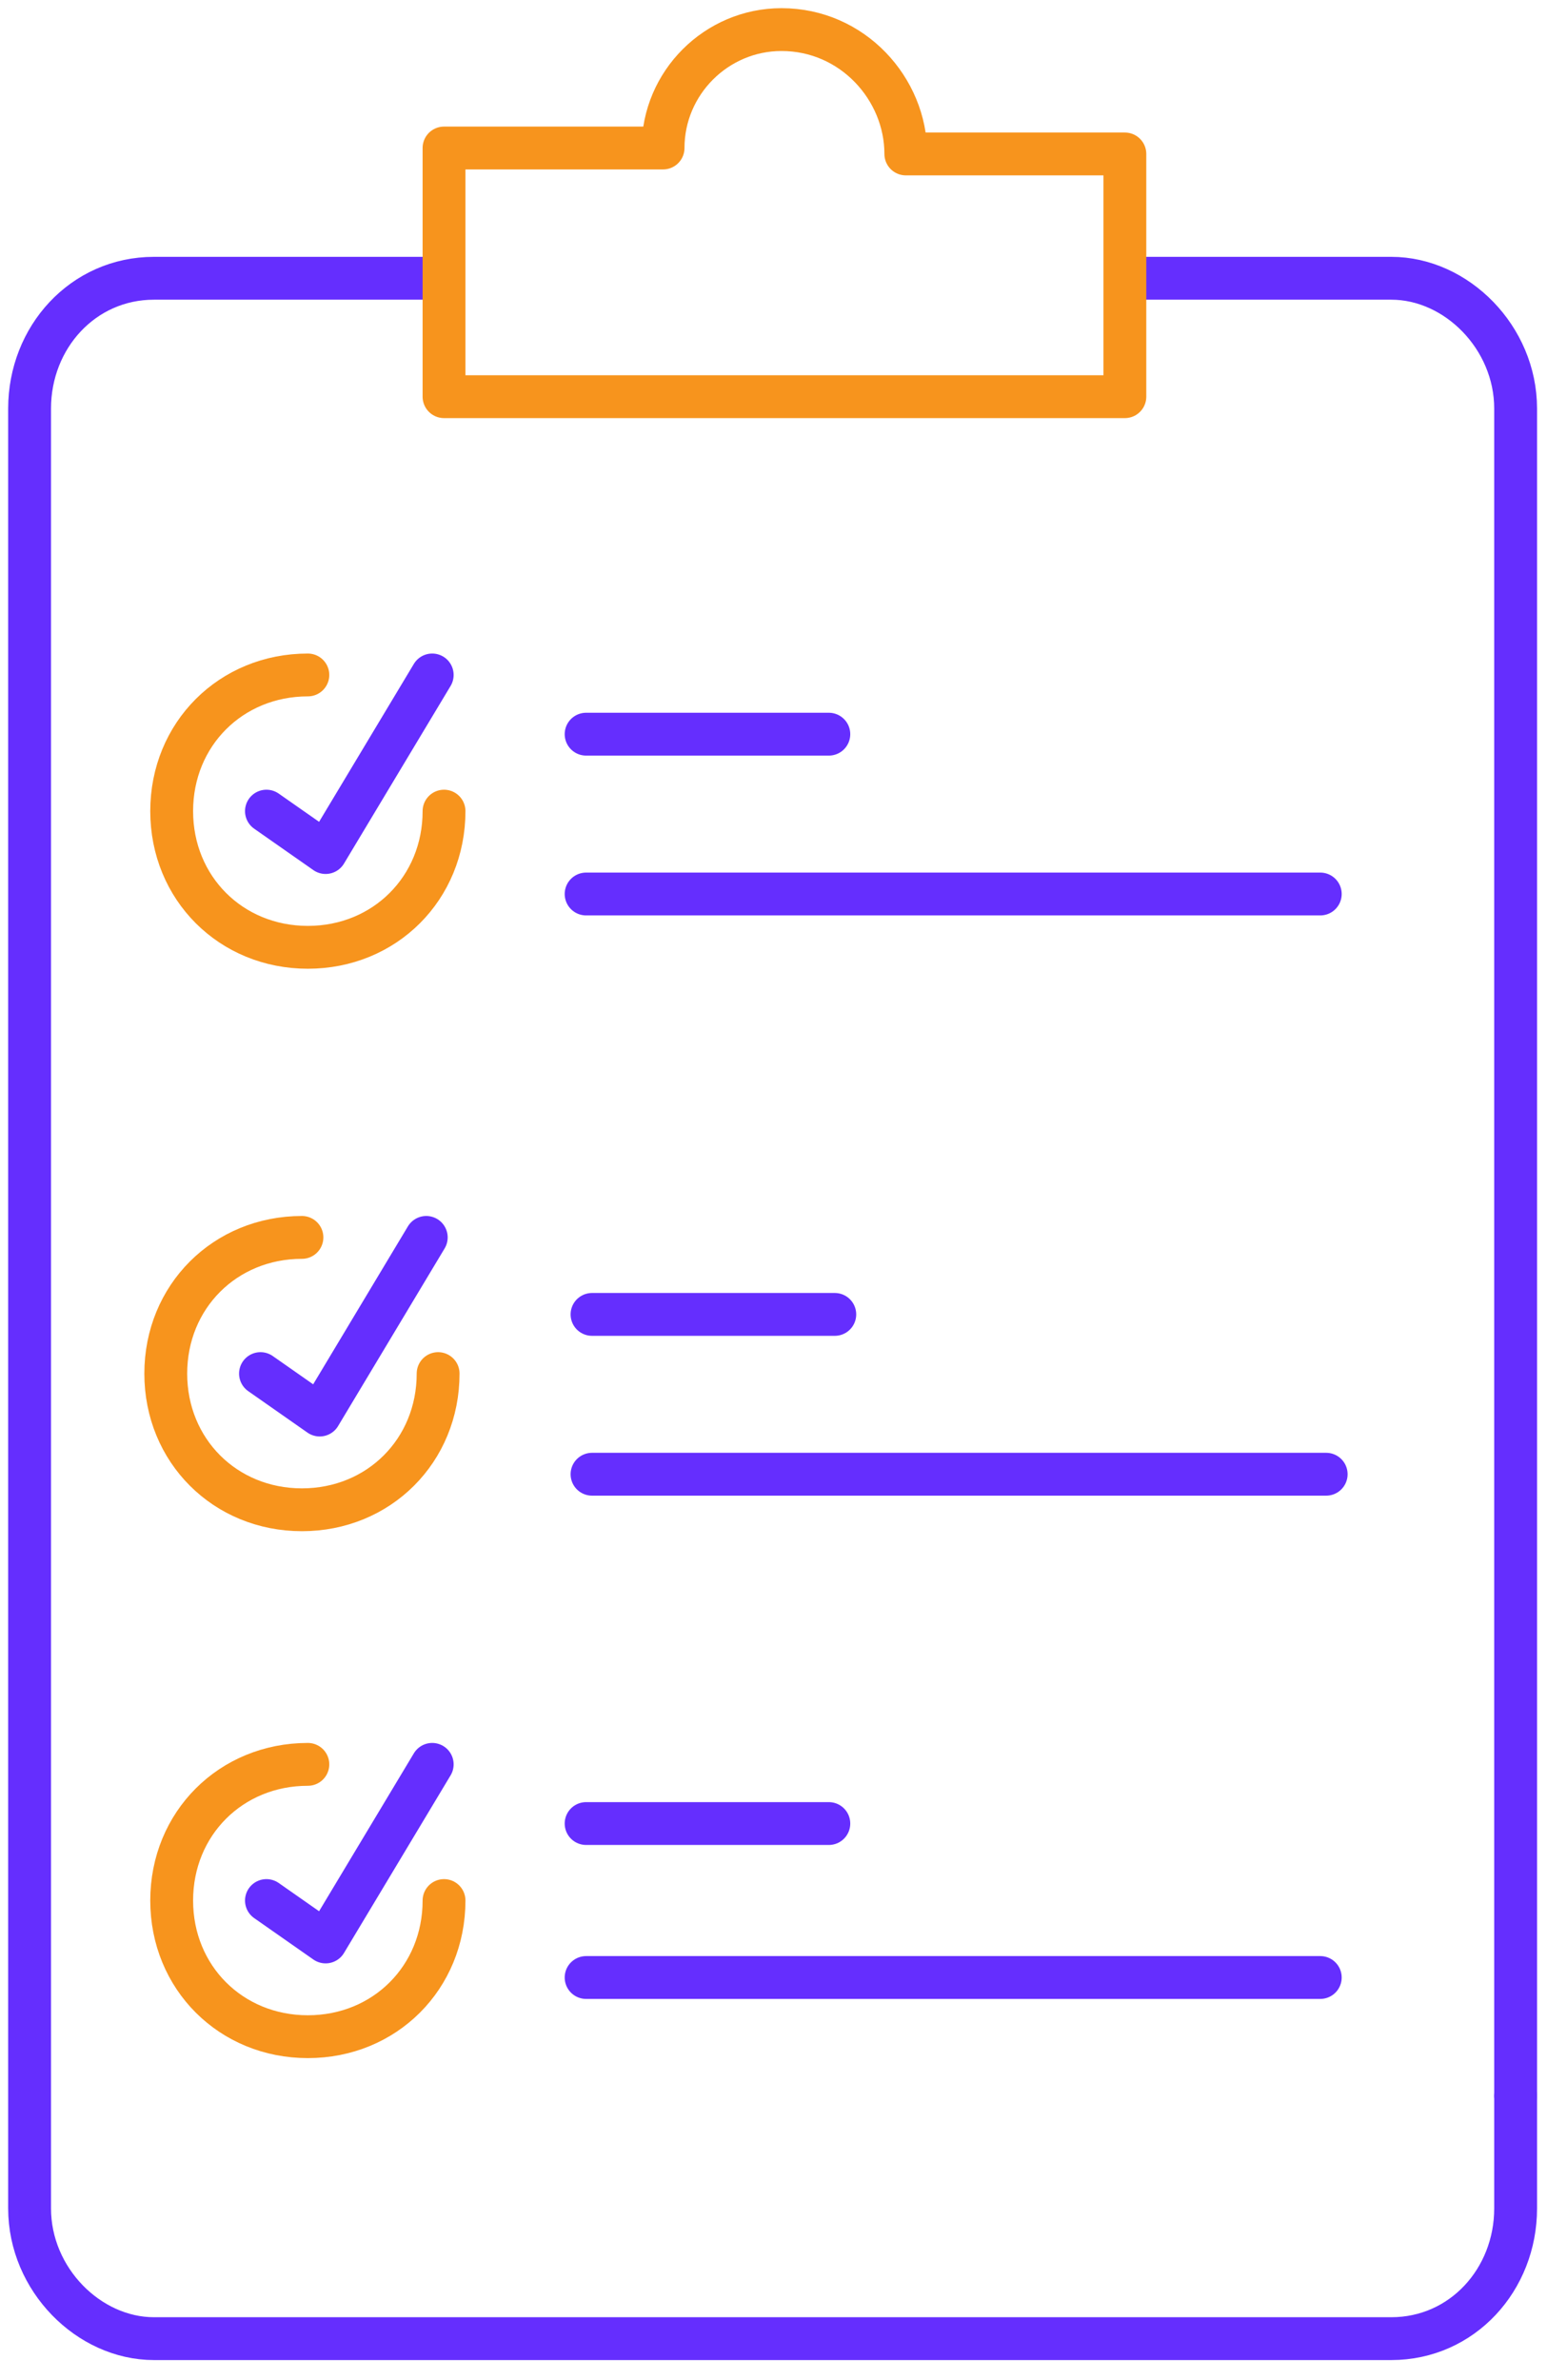 <svg width="39" height="60" viewBox="0 0 39 60" fill="none" xmlns="http://www.w3.org/2000/svg">
<path d="M28.508 7.015H35.075C36.717 7.015 38.209 8.507 38.209 10.299V52.836" stroke="#652EFE" stroke-width="1.08" stroke-miterlimit="4.32" stroke-linecap="round" stroke-linejoin="round"/>
<path d="M38.209 52.836V55.672C38.209 57.463 36.866 58.955 35.075 58.955H3.881C2.239 58.955 0.746 57.463 0.746 55.672V10.299C0.746 8.507 2.09 7.015 3.881 7.015H11.045" stroke="#652EFE" stroke-width="1.08" stroke-miterlimit="4.32" stroke-linecap="round" stroke-linejoin="round"/>
<path d="M11.194 20.448C11.194 22.388 9.701 23.881 7.761 23.881C5.821 23.881 4.328 22.388 4.328 20.448C4.328 18.507 5.821 17.015 7.761 17.015" stroke="#F7941D" stroke-width="1.08" stroke-miterlimit="4.32" stroke-linecap="round" stroke-linejoin="round"/>
<path d="M11.045 34.627C11.045 36.567 9.552 38.06 7.612 38.06C5.672 38.06 4.179 36.567 4.179 34.627C4.179 32.687 5.672 31.194 7.612 31.194" stroke="#F7941D" stroke-width="1.08" stroke-miterlimit="4.32" stroke-linecap="round" stroke-linejoin="round"/>
<path d="M11.194 47.911C11.194 49.851 9.701 51.343 7.761 51.343C5.821 51.343 4.328 49.851 4.328 47.911C4.328 45.97 5.821 44.478 7.761 44.478" stroke="#F7941D" stroke-width="1.08" stroke-miterlimit="4.32" stroke-linecap="round" stroke-linejoin="round"/>
<path d="M6.717 20.448L8.209 21.492L10.896 17.015" stroke="#652EFE" stroke-width="1.08" stroke-miterlimit="4.32" stroke-linecap="round" stroke-linejoin="round"/>
<path d="M6.567 34.627L8.06 35.672L10.746 31.194" stroke="#652EFE" stroke-width="1.08" stroke-miterlimit="4.32" stroke-linecap="round" stroke-linejoin="round"/>
<path d="M6.717 47.911L8.209 48.955L10.896 44.478" stroke="#652EFE" stroke-width="1.08" stroke-miterlimit="4.32" stroke-linecap="round" stroke-linejoin="round"/>
<path d="M19.702 0.746C18.06 0.746 16.716 2.09 16.716 3.731H11.194V10H28.358V3.881H22.836C22.836 2.239 21.493 0.746 19.702 0.746Z" stroke="#F7941D" stroke-width="1.08" stroke-miterlimit="4.32" stroke-linecap="round" stroke-linejoin="round"/>
<path d="M14.776 18.508H20.895" stroke="#652EFE" stroke-width="1.08" stroke-miterlimit="4.32" stroke-linecap="round" stroke-linejoin="round"/>
<path d="M14.925 33.135H21.045" stroke="#652EFE" stroke-width="1.08" stroke-miterlimit="4.32" stroke-linecap="round" stroke-linejoin="round"/>
<path d="M14.776 45.97H20.895" stroke="#652EFE" stroke-width="1.08" stroke-miterlimit="4.32" stroke-linecap="round" stroke-linejoin="round"/>
<path d="M14.776 22.537H33.284" stroke="#652EFE" stroke-width="1.08" stroke-miterlimit="4.32" stroke-linecap="round" stroke-linejoin="round"/>
<path d="M14.925 37.164H33.433" stroke="#652EFE" stroke-width="1.08" stroke-miterlimit="4.32" stroke-linecap="round" stroke-linejoin="round"/>
<path d="M14.776 49.851H33.284" stroke="#652EFE" stroke-width="1.08" stroke-miterlimit="4.32" stroke-linecap="round" stroke-linejoin="round"/>
</svg>
